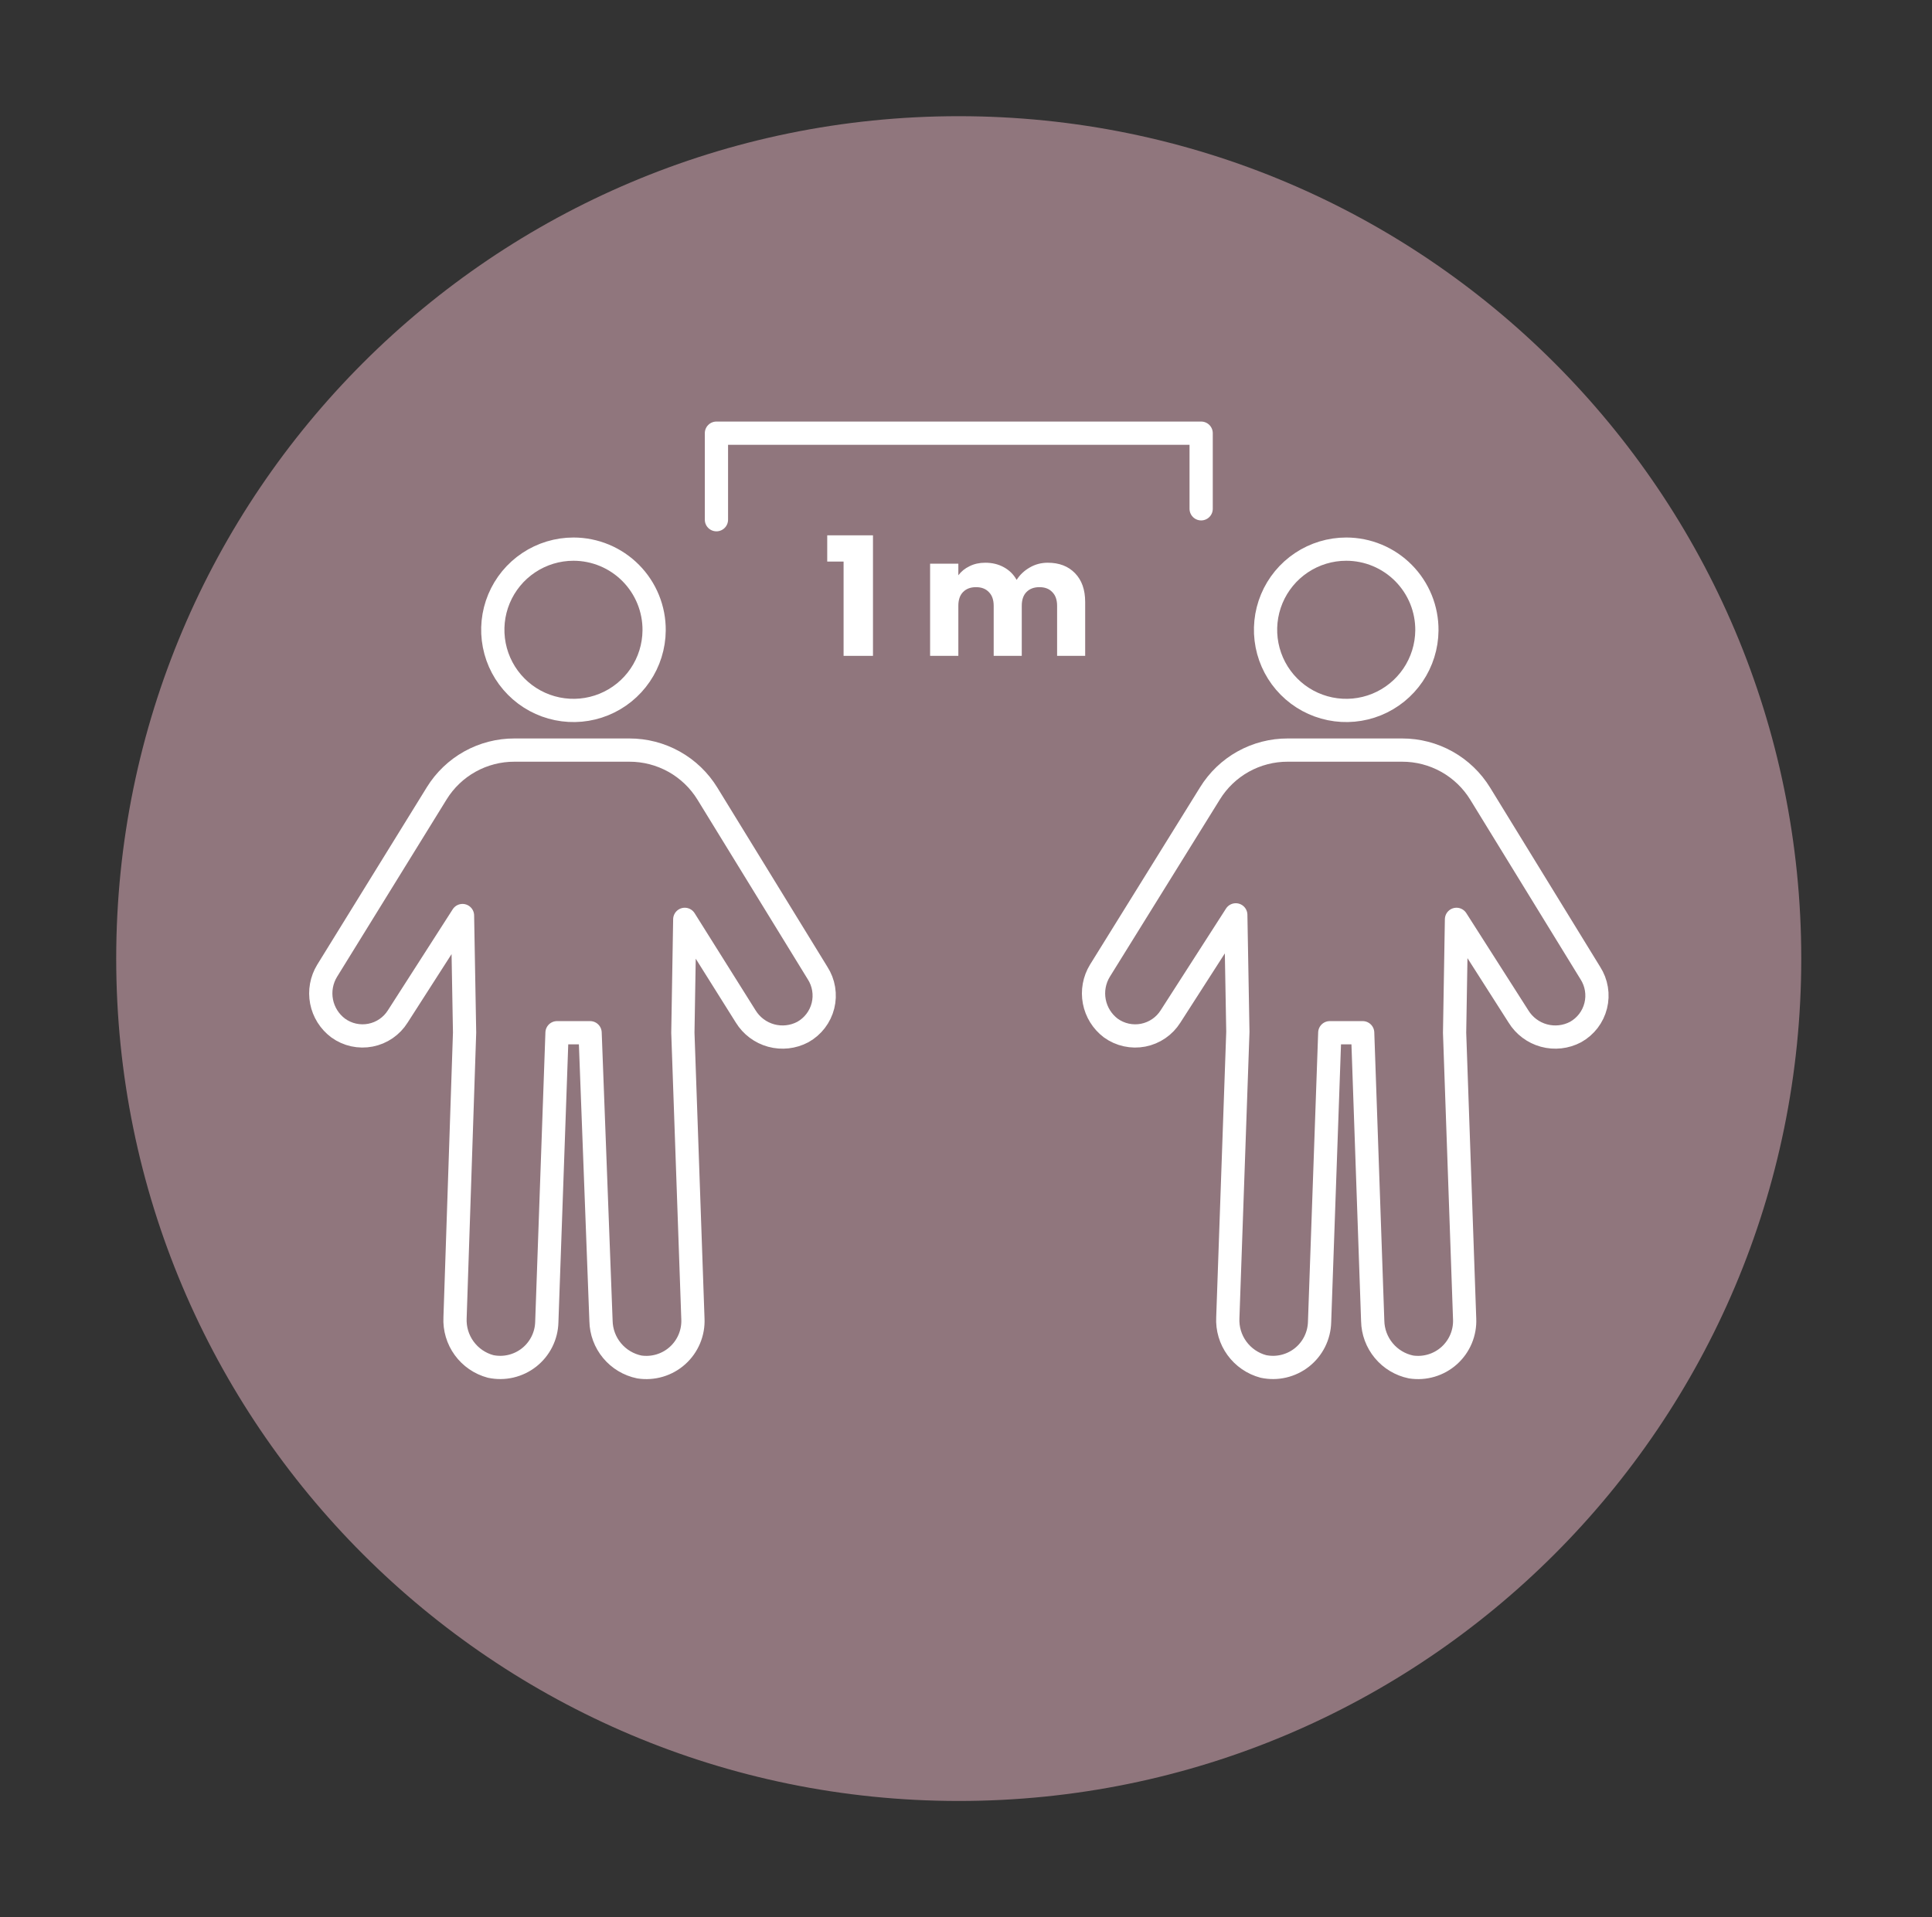 <svg width="133" height="132" viewBox="0 0 133 132" fill="none" xmlns="http://www.w3.org/2000/svg">
<rect x="0" y="0" width="133" height="132" fill="#333333" stroke="none"/>
<path d="M66 124C98.032 124 124 98.032 124 66C124 33.968 98.032 8 66 8C33.968 8 8 33.968 8 66C8 98.032 33.968 124 66 124Z" fill="#90767D"/>
<path d="M45.03 43.41C45.021 44.506 44.687 45.575 44.071 46.482C43.455 47.389 42.585 48.094 41.569 48.507C40.554 48.92 39.439 49.023 38.365 48.803C37.291 48.584 36.306 48.051 35.534 47.272C34.762 46.494 34.237 45.504 34.027 44.428C33.817 43.352 33.929 42.238 34.351 41.226C34.773 40.214 35.484 39.35 36.397 38.742C37.309 38.134 38.381 37.809 39.477 37.809C40.21 37.809 40.936 37.954 41.613 38.236C42.29 38.518 42.904 38.932 43.421 39.453C43.937 39.973 44.345 40.591 44.621 41.27C44.898 41.95 45.037 42.677 45.03 43.41V43.41Z" fill="#90767D" stroke="white" stroke-width="1.6" stroke-miterlimit="10"/>
<path d="M56.281 66.994L48.701 54.648C48.138 53.729 47.348 52.97 46.407 52.444C45.465 51.918 44.405 51.643 43.327 51.645H35.414C34.342 51.642 33.287 51.915 32.35 52.436C31.413 52.958 30.626 53.711 30.063 54.624L22.52 66.839C22.132 67.473 21.995 68.229 22.136 68.959C22.277 69.689 22.686 70.339 23.282 70.783C23.6 71.013 23.961 71.175 24.343 71.259C24.726 71.343 25.121 71.348 25.505 71.273C25.89 71.198 26.255 71.045 26.577 70.824C26.9 70.602 27.174 70.317 27.382 69.985L31.839 63.037L31.982 71.093L31.326 90.72C31.287 91.476 31.508 92.222 31.953 92.833C32.398 93.445 33.039 93.885 33.769 94.081C34.23 94.179 34.706 94.175 35.164 94.068C35.623 93.961 36.052 93.755 36.422 93.464C36.791 93.173 37.092 92.804 37.303 92.383C37.514 91.963 37.63 91.501 37.642 91.03L38.346 71.105H40.622L41.373 90.947C41.387 91.696 41.655 92.417 42.134 92.993C42.612 93.569 43.273 93.966 44.006 94.117C44.475 94.19 44.955 94.157 45.41 94.022C45.865 93.887 46.285 93.653 46.638 93.336C46.992 93.019 47.27 92.627 47.454 92.189C47.638 91.751 47.722 91.278 47.7 90.804L47.009 71.105L47.14 63.299L51.335 69.985C51.732 70.63 52.359 71.1 53.089 71.299C53.82 71.498 54.599 71.412 55.268 71.057C55.61 70.866 55.91 70.606 56.148 70.295C56.387 69.983 56.559 69.626 56.654 69.245C56.749 68.864 56.764 68.468 56.7 68.081C56.636 67.693 56.493 67.323 56.281 66.994V66.994Z" fill="#90767D" stroke="white" stroke-width="1.6" stroke-linejoin="round"/>
<path d="M98.228 43.41C98.218 44.506 97.884 45.575 97.269 46.482C96.653 47.389 95.782 48.094 94.767 48.507C93.751 48.92 92.636 49.023 91.562 48.803C90.488 48.584 89.503 48.051 88.731 47.272C87.959 46.494 87.435 45.504 87.224 44.428C87.014 43.352 87.127 42.238 87.548 41.226C87.97 40.214 88.682 39.35 89.594 38.742C90.506 38.134 91.578 37.809 92.674 37.809C93.407 37.809 94.134 37.954 94.81 38.236C95.487 38.518 96.102 38.932 96.618 39.453C97.134 39.973 97.542 40.591 97.819 41.27C98.095 41.95 98.234 42.677 98.228 43.41V43.41Z" fill="#90767D" stroke="white" stroke-width="1.6" stroke-miterlimit="10"/>
<path d="M109.478 66.994L101.899 54.648C101.335 53.729 100.545 52.97 99.604 52.444C98.662 51.918 97.602 51.643 96.524 51.645H88.647C87.575 51.642 86.52 51.915 85.583 52.436C84.646 52.958 83.859 53.711 83.296 54.624L75.717 66.839C75.331 67.472 75.193 68.227 75.332 68.956C75.471 69.685 75.876 70.336 76.468 70.783C76.786 71.013 77.148 71.175 77.531 71.259C77.914 71.344 78.311 71.349 78.696 71.274C79.081 71.199 79.447 71.046 79.771 70.824C80.095 70.603 80.37 70.317 80.579 69.985L85.072 62.989L85.215 71.045L84.524 90.72C84.484 91.476 84.705 92.222 85.15 92.833C85.595 93.445 86.236 93.885 86.967 94.081C87.427 94.179 87.903 94.175 88.361 94.068C88.82 93.961 89.249 93.755 89.619 93.464C89.988 93.173 90.289 92.804 90.5 92.383C90.711 91.963 90.827 91.501 90.84 91.03L91.543 71.105H93.807L94.498 90.947C94.512 91.696 94.781 92.417 95.26 92.993C95.738 93.569 96.398 93.966 97.132 94.117C97.601 94.19 98.081 94.157 98.536 94.022C98.991 93.887 99.41 93.653 99.764 93.336C100.117 93.019 100.396 92.627 100.58 92.189C100.763 91.751 100.848 91.278 100.826 90.804L100.135 71.105L100.266 63.299L104.532 69.985C104.929 70.63 105.556 71.1 106.286 71.299C107.017 71.498 107.796 71.412 108.465 71.057C108.807 70.866 109.107 70.606 109.346 70.295C109.584 69.983 109.756 69.626 109.851 69.245C109.946 68.864 109.962 68.468 109.897 68.081C109.833 67.693 109.69 67.323 109.478 66.994V66.994Z" fill="#90767D" stroke="white" stroke-width="1.6" stroke-linejoin="round"/>
<path d="M49.32 35.783V29.825H82.688V35.032" stroke="white" stroke-width="1.6" stroke-linecap="round" stroke-linejoin="round"/>
<path d="M56.947 38.665V36.858H60.096V45.157H58.073V38.665H56.947Z" fill="white"/>
<path d="M72.124 38.745C72.912 38.745 73.537 38.983 74 39.461C74.469 39.938 74.704 40.602 74.704 41.451V45.157H72.772V41.712C72.772 41.303 72.662 40.988 72.442 40.769C72.23 40.541 71.934 40.427 71.555 40.427C71.176 40.427 70.877 40.541 70.657 40.769C70.445 40.988 70.339 41.303 70.339 41.712V45.157H68.406V41.712C68.406 41.303 68.296 40.988 68.076 40.769C67.864 40.541 67.569 40.427 67.19 40.427C66.811 40.427 66.511 40.541 66.291 40.769C66.079 40.988 65.973 41.303 65.973 41.712V45.157H64.029V38.813H65.973V39.609C66.17 39.344 66.428 39.135 66.746 38.983C67.064 38.824 67.424 38.745 67.826 38.745C68.304 38.745 68.728 38.847 69.1 39.052C69.478 39.256 69.774 39.548 69.986 39.927C70.206 39.578 70.505 39.294 70.885 39.075C71.263 38.855 71.677 38.745 72.124 38.745Z" fill="white"/>
</svg>
